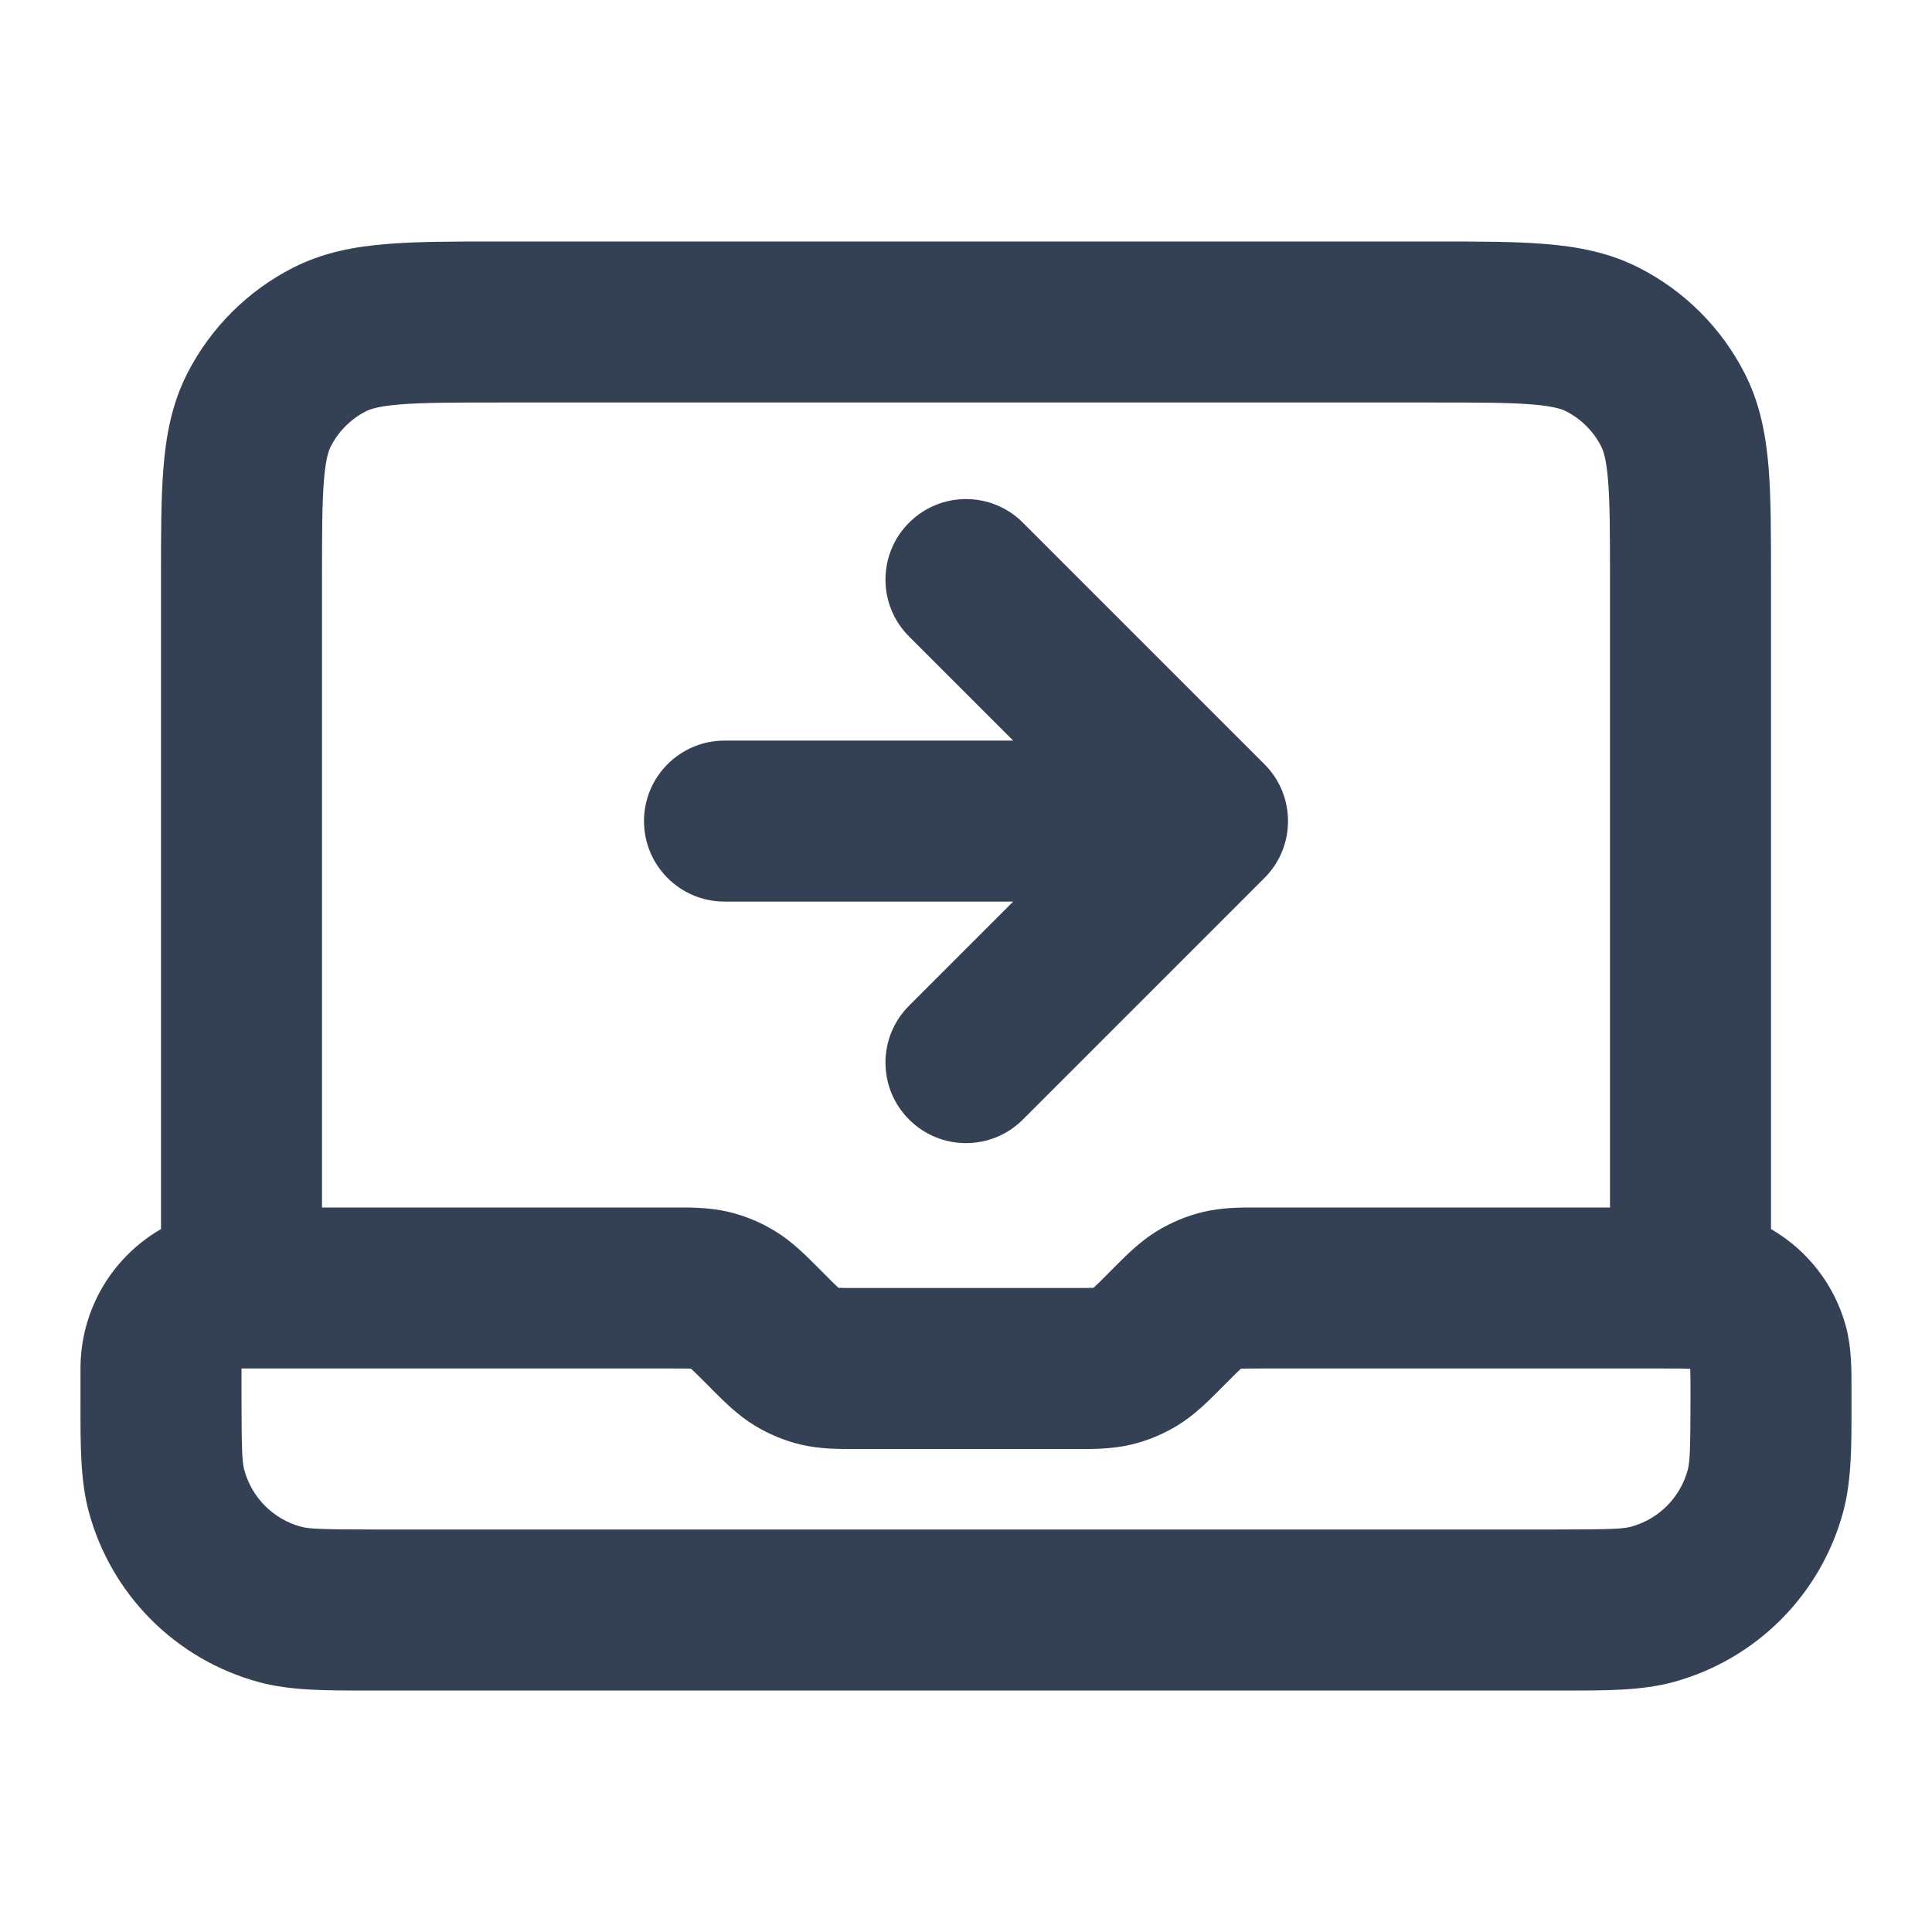 <svg width="24" height="24" viewBox="0 0 24 24" fill="none" xmlns="http://www.w3.org/2000/svg">
<path fill-rule="evenodd" clip-rule="evenodd" d="M6.161 3H17.839C18.366 3 18.82 3 19.195 3.031C19.59 3.063 19.984 3.134 20.362 3.327C20.927 3.615 21.385 4.074 21.673 4.638C21.866 5.016 21.937 5.41 21.97 5.805C22 6.18 22 6.634 22 7.161V15.268C22.453 15.53 22.793 15.963 22.932 16.482C23.002 16.743 23.001 17.031 23 17.266C23 17.289 23 17.311 23 17.333C23 17.371 23 17.408 23 17.445C23.001 17.953 23.001 18.391 22.898 18.776C22.62 19.812 21.812 20.62 20.776 20.898C20.391 21.001 19.953 21.001 19.445 21C19.408 21 19.371 21 19.333 21H4.667C4.629 21 4.592 21 4.555 21C4.047 21.001 3.609 21.001 3.224 20.898C2.188 20.62 1.38 19.812 1.102 18.776C0.999 18.391 0.999 17.953 1 17.445C1 17.408 1 17.371 1 17.333V17C1 16.26 1.402 15.613 2 15.268V7.161C2 6.634 2 6.18 2.031 5.805C2.063 5.41 2.134 5.016 2.327 4.638C2.615 4.074 3.074 3.615 3.638 3.327C4.016 3.134 4.41 3.063 4.805 3.031C5.18 3 5.634 3 6.161 3ZM4 15H8.337C8.354 15 8.371 15 8.388 15C8.578 14.999 8.817 14.999 9.053 15.055C9.257 15.104 9.452 15.185 9.631 15.295C9.837 15.421 10.006 15.591 10.14 15.725C10.152 15.738 10.164 15.75 10.176 15.761L10.239 15.824C10.331 15.917 10.377 15.963 10.413 15.995C10.414 15.996 10.415 15.997 10.415 15.997C10.416 15.998 10.418 15.998 10.419 15.998C10.466 16 10.532 16 10.663 16H13.337C13.468 16 13.534 16 13.581 15.998C13.582 15.998 13.584 15.998 13.585 15.997C13.586 15.997 13.586 15.996 13.587 15.995C13.623 15.963 13.669 15.917 13.762 15.824L13.824 15.761C13.836 15.75 13.848 15.738 13.86 15.725C13.994 15.591 14.163 15.421 14.369 15.295C14.548 15.185 14.743 15.104 14.947 15.055C15.183 14.999 15.422 14.999 15.612 15C15.629 15 15.646 15 15.663 15H20V7.2C20 6.623 19.999 6.251 19.976 5.968C19.954 5.696 19.916 5.595 19.891 5.546C19.795 5.358 19.642 5.205 19.454 5.109C19.405 5.084 19.304 5.046 19.032 5.024C18.749 5.001 18.377 5 17.8 5H6.2C5.623 5 5.251 5.001 4.968 5.024C4.696 5.046 4.595 5.084 4.546 5.109C4.358 5.205 4.205 5.358 4.109 5.546C4.084 5.595 4.046 5.696 4.024 5.968C4.001 6.251 4 6.623 4 7.2V15ZM15.663 17C15.532 17 15.466 17 15.419 17.002C15.418 17.003 15.416 17.003 15.415 17.003C15.415 17.003 15.414 17.004 15.413 17.005C15.377 17.037 15.331 17.083 15.239 17.176L15.176 17.238C15.164 17.25 15.152 17.262 15.14 17.275C15.006 17.409 14.837 17.579 14.631 17.705C14.452 17.815 14.257 17.896 14.053 17.945C13.817 18.001 13.578 18.001 13.388 18C13.371 18 13.354 18 13.337 18H10.663C10.646 18 10.629 18 10.612 18C10.422 18.001 10.183 18.001 9.947 17.945C9.743 17.896 9.548 17.815 9.369 17.705C9.163 17.579 8.994 17.409 8.86 17.275C8.848 17.262 8.836 17.25 8.824 17.238L8.762 17.176C8.669 17.083 8.623 17.037 8.587 17.005C8.586 17.004 8.586 17.003 8.585 17.003C8.584 17.003 8.582 17.003 8.581 17.002C8.534 17 8.468 17 8.337 17H3V17.333C3 18.018 3.009 18.164 3.034 18.259C3.127 18.604 3.396 18.873 3.741 18.966C3.836 18.991 3.982 19 4.667 19H19.333C20.018 19 20.164 18.991 20.259 18.966C20.604 18.873 20.873 18.604 20.966 18.259C20.991 18.164 21 18.018 21 17.333C21 17.169 21 17.08 20.997 17.014C20.997 17.011 20.997 17.007 20.996 17.004C20.993 17.004 20.99 17.003 20.986 17.003C20.92 17 20.831 17 20.667 17H15.663ZM11.293 6.493C11.683 6.102 12.317 6.102 12.707 6.493L15.707 9.493C16.098 9.883 16.098 10.517 15.707 10.907L12.707 13.907C12.317 14.298 11.683 14.298 11.293 13.907C10.902 13.517 10.902 12.883 11.293 12.493L12.586 11.2H9C8.448 11.2 8 10.752 8 10.2C8 9.648 8.448 9.2 9 9.2H12.586L11.293 7.907C10.902 7.517 10.902 6.883 11.293 6.493Z" fill="#344054"/>
</svg>
